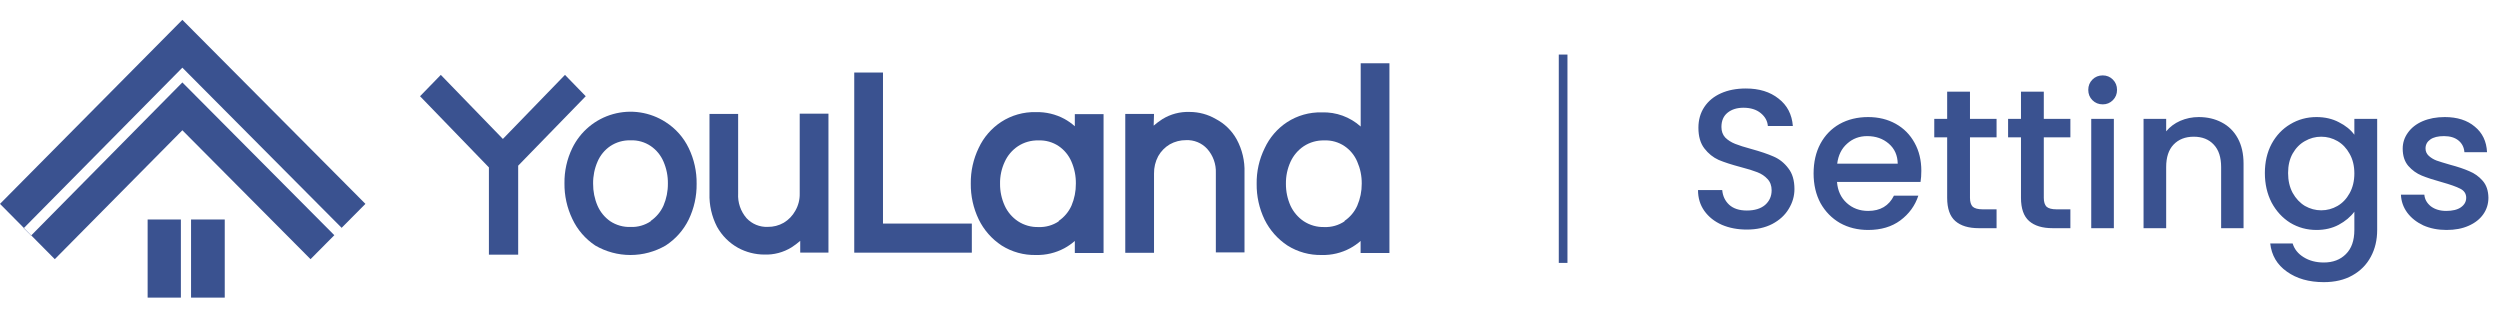 <svg preserveAspectRatio="xMidYMid meet" viewBox="0 0 252 32" fill="none" xmlns="http://www.w3.org/2000/svg">
    <path d="M0 20.55L18.382 2L36.835 20.55L34.068 23.337L34.436 22.965L18.382 6.821L2.409 22.981L0 20.55Z"
          fill="#3A5290"/>
    <path d="M3.149 23.728L3.134 23.744L2.39 23L2.409 22.981L3.149 23.728Z" fill="#3A5290"/>
    <path d="M33.7 23.708L31.302 26.124L18.382 13.13L5.523 26.124L3.149 23.728L18.382 8.309L33.7 23.708Z"
          fill="#3A5290"/>
    <path d="M33.7 23.708L33.701 23.709L34.068 23.337L33.7 23.708Z" fill="#3A5290"/>
    <path d="M22.654 22.125V30H19.258V22.125H22.654Z" fill="#3A5290"/>
    <path d="M18.233 22.125V30H14.881V22.125H18.233Z" fill="#3A5290"/>
    <path fill-rule="evenodd" clip-rule="evenodd"
          d="M60.005 24.75C61.082 25.375 62.305 25.704 63.55 25.704C64.795 25.704 66.018 25.375 67.095 24.75C68.096 24.103 68.901 23.195 69.424 22.125C69.963 21.003 70.235 19.773 70.22 18.529C70.238 17.284 69.965 16.053 69.424 14.932C68.909 13.857 68.102 12.947 67.095 12.307C66.32 11.806 65.447 11.475 64.534 11.335C63.621 11.196 62.688 11.253 61.799 11.501C60.909 11.749 60.082 12.183 59.373 12.775C58.664 13.367 58.089 14.102 57.685 14.932C57.15 16.036 56.88 17.25 56.898 18.476C56.883 19.72 57.155 20.951 57.694 22.073C58.204 23.16 59.004 24.086 60.005 24.75ZM65.598 22.3C64.998 22.705 64.283 22.907 63.559 22.878C62.833 22.902 62.117 22.7 61.511 22.3C60.949 21.908 60.507 21.369 60.233 20.742C59.93 20.038 59.778 19.278 59.786 18.511C59.775 17.747 59.927 16.989 60.233 16.289C60.502 15.659 60.946 15.119 61.511 14.731C62.116 14.328 62.832 14.123 63.559 14.145C64.283 14.115 64.998 14.317 65.598 14.723C66.163 15.11 66.607 15.65 66.876 16.28C67.182 16.981 67.334 17.738 67.323 18.503C67.331 19.269 67.179 20.029 66.876 20.734C66.598 21.351 66.156 21.88 65.598 22.265V22.3Z"
          fill="#3A5290"/>
    <path d="M77.031 25.66C76.113 25.654 75.211 25.423 74.404 24.986C73.51 24.491 72.772 23.754 72.277 22.86C71.742 21.823 71.48 20.666 71.516 19.5V11.485H74.404V19.5C74.352 20.41 74.656 21.305 75.254 21.994C75.524 22.284 75.854 22.512 76.221 22.663C76.588 22.815 76.984 22.885 77.381 22.869C77.951 22.88 78.514 22.734 79.009 22.449C79.492 22.157 79.891 21.744 80.164 21.25C80.472 20.719 80.627 20.113 80.611 19.5V11.459H83.508V25.459H80.663V24.277C80.387 24.517 80.095 24.736 79.788 24.934C78.961 25.444 78.001 25.697 77.031 25.66Z"
          fill="#3A5290"/>
    <path d="M86.108 7.311V25.468H97.96V22.536H89.005V7.311H86.108Z" fill="#3A5290"/>
    <path fill-rule="evenodd" clip-rule="evenodd"
          d="M104.42 25.704C103.202 25.732 102.002 25.4 100.971 24.75C99.972 24.096 99.171 23.182 98.651 22.108C98.113 20.986 97.84 19.755 97.855 18.511C97.837 17.267 98.11 16.036 98.651 14.915C99.148 13.846 99.933 12.937 100.919 12.29C101.959 11.614 103.18 11.269 104.42 11.301C105.42 11.276 106.41 11.511 107.291 11.984C107.668 12.191 108.021 12.441 108.342 12.727V11.502H111.239V25.503H108.342V24.286C108.021 24.57 107.668 24.817 107.291 25.021C106.41 25.494 105.42 25.729 104.42 25.704ZM104.683 22.886C105.407 22.915 106.121 22.713 106.722 22.309V22.265C107.279 21.883 107.72 21.357 108 20.742C108.302 20.038 108.454 19.278 108.447 18.511C108.458 17.747 108.306 16.989 108 16.289C107.731 15.659 107.287 15.119 106.722 14.731C106.121 14.327 105.407 14.125 104.683 14.154C103.947 14.132 103.223 14.336 102.608 14.74C102.027 15.128 101.566 15.67 101.278 16.306C100.954 16.999 100.792 17.756 100.805 18.52C100.798 19.286 100.96 20.045 101.278 20.742C101.569 21.374 102.029 21.913 102.608 22.3C103.223 22.704 103.947 22.909 104.683 22.886Z"
          fill="#3A5290"/>
    <path d="M116.325 11.485H113.427V25.485H116.325V17.496C116.315 16.887 116.459 16.285 116.745 15.746C117.023 15.25 117.428 14.836 117.918 14.547C118.417 14.267 118.982 14.122 119.555 14.127C119.952 14.108 120.348 14.177 120.716 14.328C121.084 14.479 121.413 14.709 121.682 15.002C122.281 15.671 122.595 16.547 122.557 17.444V25.441H125.446V17.391C125.486 16.227 125.214 15.073 124.658 14.049C124.173 13.17 123.439 12.455 122.548 11.992C121.751 11.53 120.845 11.285 119.922 11.284C118.952 11.247 117.992 11.5 117.165 12.01C116.858 12.208 116.566 12.427 116.29 12.666L116.325 11.485Z"
          fill="#3A5290"/>
    <path fill-rule="evenodd" clip-rule="evenodd"
          d="M133.228 25.704C132.009 25.731 130.81 25.399 129.779 24.75C128.789 24.099 127.991 23.196 127.468 22.134C126.929 21.012 126.657 19.782 126.671 18.538C126.651 17.292 126.927 16.059 127.477 14.941C127.97 13.873 128.752 12.964 129.735 12.316C130.775 11.64 131.996 11.295 133.236 11.328C134.679 11.278 136.084 11.79 137.158 12.754V6.375H140.055V25.503H137.149V24.286C136.828 24.57 136.476 24.817 136.099 25.021C135.218 25.496 134.228 25.731 133.228 25.704ZM133.49 22.886C134.214 22.916 134.929 22.714 135.53 22.309V22.265C136.088 21.885 136.531 21.358 136.808 20.742C137.113 20.038 137.268 19.279 137.263 18.511C137.272 17.747 137.116 16.989 136.808 16.289C136.541 15.657 136.097 15.116 135.53 14.731C134.929 14.326 134.214 14.124 133.49 14.154C132.755 14.133 132.031 14.337 131.416 14.74C130.837 15.13 130.377 15.672 130.085 16.306C129.769 17.001 129.61 17.757 129.621 18.52C129.615 19.285 129.773 20.043 130.085 20.742C130.38 21.372 130.839 21.911 131.416 22.3C132.031 22.703 132.755 22.907 133.49 22.886Z"
          fill="#3A5290"/>
    <path d="M42.34 9.7L44.433 7.548L50.691 14.005L56.95 7.548L59.042 9.7L52.232 16.7V25.669H49.282V16.875L42.34 9.7Z"
          fill="#3A5290"/>
    <path d="M157.125 5.5V26.5H158V5.5H157.125Z" fill="#3A5290"/>
    <path d="M176.08 23.14C175.147 23.14 174.307 22.98 173.56 22.66C172.813 22.327 172.227 21.86 171.8 21.26C171.373 20.66 171.16 19.96 171.16 19.16H173.6C173.653 19.76 173.887 20.253 174.3 20.64C174.727 21.027 175.32 21.22 176.08 21.22C176.867 21.22 177.48 21.033 177.92 20.66C178.36 20.273 178.58 19.78 178.58 19.18C178.58 18.713 178.44 18.333 178.16 18.04C177.893 17.747 177.553 17.52 177.14 17.36C176.74 17.2 176.18 17.027 175.46 16.84C174.553 16.6 173.813 16.36 173.24 16.12C172.68 15.867 172.2 15.48 171.8 14.96C171.4 14.44 171.2 13.747 171.2 12.88C171.2 12.08 171.4 11.38 171.8 10.78C172.2 10.18 172.76 9.72 173.48 9.4C174.2 9.08 175.033 8.92 175.98 8.92C177.327 8.92 178.427 9.26 179.28 9.94C180.147 10.607 180.627 11.527 180.72 12.7H178.2C178.16 12.193 177.92 11.76 177.48 11.4C177.04 11.04 176.46 10.86 175.74 10.86C175.087 10.86 174.553 11.027 174.14 11.36C173.727 11.693 173.52 12.173 173.52 12.8C173.52 13.227 173.647 13.58 173.9 13.86C174.167 14.127 174.5 14.34 174.9 14.5C175.3 14.66 175.847 14.833 176.54 15.02C177.46 15.273 178.207 15.527 178.78 15.78C179.367 16.033 179.86 16.427 180.26 16.96C180.673 17.48 180.88 18.18 180.88 19.06C180.88 19.767 180.687 20.433 180.3 21.06C179.927 21.687 179.373 22.193 178.64 22.58C177.92 22.953 177.067 23.14 176.08 23.14ZM193.67 17.22C193.67 17.633 193.644 18.007 193.59 18.34H185.17C185.237 19.22 185.564 19.927 186.15 20.46C186.737 20.993 187.457 21.26 188.31 21.26C189.537 21.26 190.404 20.747 190.91 19.72H193.37C193.037 20.733 192.43 21.567 191.55 22.22C190.684 22.86 189.604 23.18 188.31 23.18C187.257 23.18 186.31 22.947 185.47 22.48C184.644 22 183.99 21.333 183.51 20.48C183.044 19.613 182.81 18.613 182.81 17.48C182.81 16.347 183.037 15.353 183.49 14.5C183.957 13.633 184.604 12.967 185.43 12.5C186.27 12.033 187.23 11.8 188.31 11.8C189.35 11.8 190.277 12.027 191.09 12.48C191.904 12.933 192.537 13.573 192.99 14.4C193.444 15.213 193.67 16.153 193.67 17.22ZM191.29 16.5C191.277 15.66 190.977 14.987 190.39 14.48C189.804 13.973 189.077 13.72 188.21 13.72C187.424 13.72 186.75 13.973 186.19 14.48C185.63 14.973 185.297 15.647 185.19 16.5H191.29ZM198.574 13.84V19.94C198.574 20.353 198.667 20.653 198.854 20.84C199.054 21.013 199.387 21.1 199.854 21.1H201.254V23H199.454C198.427 23 197.641 22.76 197.094 22.28C196.547 21.8 196.274 21.02 196.274 19.94V13.84H194.974V11.98H196.274V9.24H198.574V11.98H201.254V13.84H198.574ZM206.015 13.84V19.94C206.015 20.353 206.109 20.653 206.295 20.84C206.495 21.013 206.829 21.1 207.295 21.1H208.695V23H206.895C205.869 23 205.082 22.76 204.535 22.28C203.989 21.8 203.715 21.02 203.715 19.94V13.84H202.415V11.98H203.715V9.24H206.015V11.98H208.695V13.84H206.015ZM211.957 10.52C211.544 10.52 211.197 10.38 210.917 10.1C210.637 9.82 210.497 9.473 210.497 9.06C210.497 8.647 210.637 8.3 210.917 8.02C211.197 7.74 211.544 7.6 211.957 7.6C212.357 7.6 212.697 7.74 212.977 8.02C213.257 8.3 213.397 8.647 213.397 9.06C213.397 9.473 213.257 9.82 212.977 10.1C212.697 10.38 212.357 10.52 211.957 10.52ZM213.077 11.98V23H210.797V11.98H213.077ZM221.63 11.8C222.497 11.8 223.27 11.98 223.95 12.34C224.644 12.7 225.184 13.233 225.57 13.94C225.957 14.647 226.15 15.5 226.15 16.5V23H223.89V16.84C223.89 15.853 223.644 15.1 223.15 14.58C222.657 14.047 221.984 13.78 221.13 13.78C220.277 13.78 219.597 14.047 219.09 14.58C218.597 15.1 218.35 15.853 218.35 16.84V23H216.07V11.98H218.35V13.24C218.724 12.787 219.197 12.433 219.77 12.18C220.357 11.927 220.977 11.8 221.63 11.8ZM233.499 11.8C234.352 11.8 235.105 11.973 235.759 12.32C236.425 12.653 236.945 13.073 237.319 13.58V11.98H239.619V23.18C239.619 24.193 239.405 25.093 238.979 25.88C238.552 26.68 237.932 27.307 237.119 27.76C236.319 28.213 235.359 28.44 234.239 28.44C232.745 28.44 231.505 28.087 230.519 27.38C229.532 26.687 228.972 25.74 228.839 24.54H231.099C231.272 25.113 231.639 25.573 232.199 25.92C232.772 26.28 233.452 26.46 234.239 26.46C235.159 26.46 235.899 26.18 236.459 25.62C237.032 25.06 237.319 24.247 237.319 23.18V21.34C236.932 21.86 236.405 22.3 235.739 22.66C235.085 23.007 234.339 23.18 233.499 23.18C232.539 23.18 231.659 22.94 230.859 22.46C230.072 21.967 229.445 21.287 228.979 20.42C228.525 19.54 228.299 18.547 228.299 17.44C228.299 16.333 228.525 15.353 228.979 14.5C229.445 13.647 230.072 12.987 230.859 12.52C231.659 12.04 232.539 11.8 233.499 11.8ZM237.319 17.48C237.319 16.72 237.159 16.06 236.839 15.5C236.532 14.94 236.125 14.513 235.619 14.22C235.112 13.927 234.565 13.78 233.979 13.78C233.392 13.78 232.845 13.927 232.339 14.22C231.832 14.5 231.419 14.92 231.099 15.48C230.792 16.027 230.639 16.68 230.639 17.44C230.639 18.2 230.792 18.867 231.099 19.44C231.419 20.013 231.832 20.453 232.339 20.76C232.859 21.053 233.405 21.2 233.979 21.2C234.565 21.2 235.112 21.053 235.619 20.76C236.125 20.467 236.532 20.04 236.839 19.48C237.159 18.907 237.319 18.24 237.319 17.48ZM246.613 23.18C245.747 23.18 244.967 23.027 244.273 22.72C243.593 22.4 243.053 21.973 242.653 21.44C242.253 20.893 242.04 20.287 242.013 19.62H244.373C244.413 20.087 244.633 20.48 245.033 20.8C245.447 21.107 245.96 21.26 246.573 21.26C247.213 21.26 247.707 21.14 248.053 20.9C248.413 20.647 248.593 20.327 248.593 19.94C248.593 19.527 248.393 19.22 247.993 19.02C247.607 18.82 246.987 18.6 246.133 18.36C245.307 18.133 244.633 17.913 244.113 17.7C243.593 17.487 243.14 17.16 242.753 16.72C242.38 16.28 242.193 15.7 242.193 14.98C242.193 14.393 242.367 13.86 242.713 13.38C243.06 12.887 243.553 12.5 244.193 12.22C244.847 11.94 245.593 11.8 246.433 11.8C247.687 11.8 248.693 12.12 249.453 12.76C250.227 13.387 250.64 14.247 250.693 15.34H248.413C248.373 14.847 248.173 14.453 247.813 14.16C247.453 13.867 246.967 13.72 246.353 13.72C245.753 13.72 245.293 13.833 244.973 14.06C244.653 14.287 244.493 14.587 244.493 14.96C244.493 15.253 244.6 15.5 244.813 15.7C245.027 15.9 245.287 16.06 245.593 16.18C245.9 16.287 246.353 16.427 246.953 16.6C247.753 16.813 248.407 17.033 248.913 17.26C249.433 17.473 249.88 17.793 250.253 18.22C250.627 18.647 250.82 19.213 250.833 19.92C250.833 20.547 250.66 21.107 250.313 21.6C249.967 22.093 249.473 22.48 248.833 22.76C248.207 23.04 247.467 23.18 246.613 23.18Z"
          fill="#3A5290"/>
</svg>
